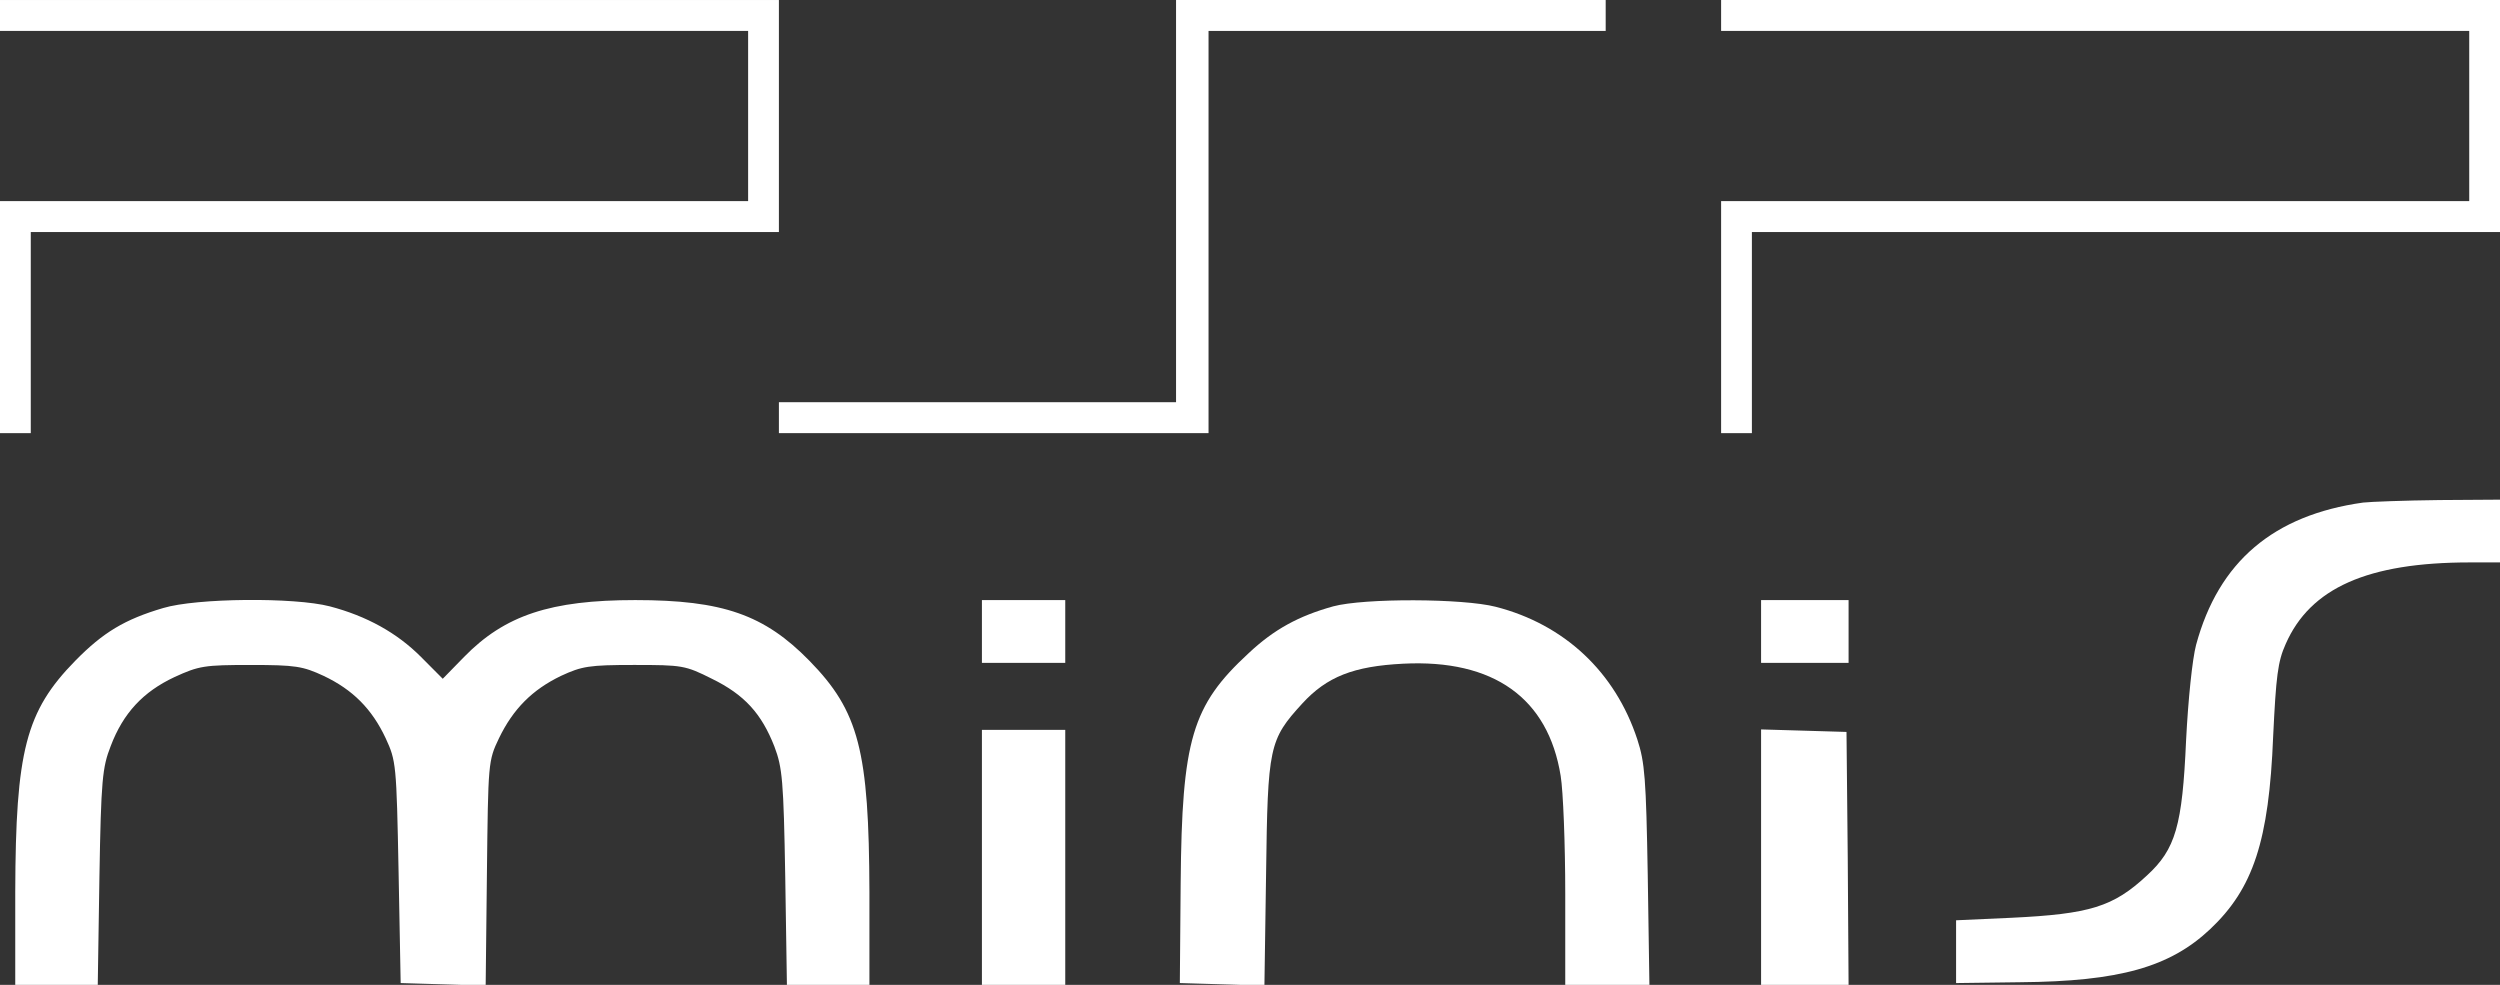 <?xml version="1.0" encoding="UTF-8" standalone="no"?>
<svg
   xmlns:dc="http://purl.org/dc/elements/1.1/"
   xmlns:cc="http://creativecommons.org/ns#"
   xmlns:rdf="http://www.w3.org/1999/02/22-rdf-syntax-ns#"
   xmlns:svg="http://www.w3.org/2000/svg"
   xmlns="http://www.w3.org/2000/svg"
   xmlns:sodipodi="http://sodipodi.sourceforge.net/DTD/sodipodi-0.dtd"
   xmlns:inkscape="http://www.inkscape.org/namespaces/inkscape"
   version="1.2"
   id="svg23"
   sodipodi:docname="pspminis.svg"
   width="264"
   height="104"
   inkscape:version="0.92.5 (2060ec1f9f, 2020-04-08)">
  <rect width="100%" height="100%" fill="#333333" stroke="none"/>
  <defs
     id="defs27" />
  <sodipodi:namedview
     pagecolor="#ffffff"
     bordercolor="#666666"
     borderopacity="1"
     objecttolerance="10"
     gridtolerance="10"
     guidetolerance="10"
     inkscape:pageopacity="0"
     inkscape:pageshadow="2"
     inkscape:window-width="640"
     inkscape:window-height="480"
     id="namedview25"
     showgrid="false"
     inkscape:zoom="2.36"
     inkscape:cx="50"
     inkscape:cy="53.999064"
     inkscape:window-x="72"
     inkscape:window-y="27"
     inkscape:window-maximized="0"
     inkscape:current-layer="svg23" />
  <g
     transform="matrix(0.44,0,0,0.442,0,4.41672e-4)"
     id="g5">
    <path
       id="path6945"
       d="M 0,0.002 H 186.936 V 55.436 H 7.386 v 48.048 H 0 V 48.047 H 179.55 V 7.385 H 0 V 0.002"
       style="fill:#ffffff;fill-opacity:1"
       inkscape:connector-curvature="0" />
    <path
       id="path6947"
       d="m 420.453,55.436 v 48.048 h -7.386 V 48.047 H 592.614 V 7.385 H 413.067 V -0.001 H 600 V 55.436 H 420.453"
       style="fill:#ffffff;fill-opacity:1"
       inkscape:connector-curvature="0" />
    <path
       id="path6949"
       d="m 282.252,0.002 v 96.093 h -95.316 v 7.389 H 290.049 V 7.385 h 95.316 V -0.001 H 282.252"
       style="fill:#ffffff;fill-opacity:1"
       inkscape:connector-curvature="0" />
  </g>
  <g
     transform="matrix(0.44,0,0,0.442,0,4.41672e-4)"
     id="g21">
    <path
       d="m 567.16,120.068 c -21.5,3 -34.7,14.1 -40.1,34 -0.9,3.4 -1.9,13 -2.4,22.8 -0.9,20.4 -2.5,26 -9.4,32.3 -8.1,7.5 -13.7,9.2 -32.5,10.1 l -13.3,0.6 v 7.5 7.5 l 15.4,-0.2 c 23.8,-0.2 35.9,-3.6 45.6,-12.7 10.3,-9.7 14.1,-21 15.1,-46.1 0.7,-14.3 1.1,-17.8 3,-22 5.9,-13.4 19.7,-19.5 44.2,-19.5 h 7.9 v -7.5 -7.5 l -15.2,0.1 c -8.4,0.1 -16.6,0.4 -18.3,0.6 z"
       style="fill:#ffffff"
       id="path7"
       inkscape:connector-curvature="0" />
    <path
       d="m 39.16,145.268 c -9.2,2.7 -14.4,5.8 -21.1,12.6 -11.9,12.1 -14.3,21.5 -14.4,55.2 v 22.3 h 9.9 9.9 l 0.4,-25.8 c 0.4,-23.3 0.7,-26.2 2.7,-31.3 3,-7.9 7.8,-13 15.3,-16.5 5.9,-2.7 7.2,-2.9 18.3,-2.9 10.8,0 12.5,0.3 17.5,2.6 7,3.3 11.6,7.9 14.9,14.9 2.5,5.4 2.6,6.1 3.1,32 l 0.5,26.5 10.2,0.3 10.2,0.3 0.3,-26.8 c 0.3,-26.5 0.3,-26.9 2.9,-32.3 3.4,-7 8,-11.6 14.9,-14.9 5,-2.3 6.7,-2.6 17.5,-2.6 11.6,0 12.3,0.1 18.7,3.3 7.8,3.8 11.9,8.3 15,16.2 1.9,5 2.2,8 2.6,31.2 l 0.4,25.8 h 9.9 9.9 v -22.3 c -0.1,-33.7 -2.5,-43.1 -14.4,-55.2 -10.8,-11 -20.8,-14.5 -41.8,-14.5 -20.3,0 -31.3,3.6 -41.1,13.6 l -5.1,5.2 -5.2,-5.2 c -5.8,-5.8 -13.1,-9.8 -21.9,-12.1 -8.5,-2.2 -32,-2 -40,0.4 z"
       style="fill:#ffffff"
       id="path9"
       inkscape:connector-curvature="0" />
    <path
       d="m 235.66,150.868 v 7.5 h 10 10 v -7.5 -7.5 h -10 -10 z"
       style="fill:#ffffff"
       id="path11"
       inkscape:connector-curvature="0" />
    <path
       d="m 319.96,144.868 c -8.3,2.3 -14.2,5.5 -20.3,11.2 -13.6,12.5 -16,20.6 -16.3,54.8 l -0.2,24 10.2,0.3 10.1,0.3 0.4,-26.8 c 0.4,-30.3 0.7,-31.9 8.7,-40.6 5.9,-6.4 12.3,-8.9 24.2,-9.5 21.7,-1.1 34.8,8.2 37.8,26.8 0.6,3.6 1.1,16.3 1.1,28.2 v 21.8 h 10.1 10.1 l -0.4,-26.3 c -0.4,-23.1 -0.7,-26.9 -2.5,-32.4 -5.3,-16.1 -17.5,-27.5 -34,-31.7 -7.8,-2 -31.5,-2.1 -39,-0.1 z"
       style="fill:#ffffff"
       id="path13"
       inkscape:connector-curvature="0" />
    <path
       d="m 422.66,150.868 v 7.5 h 10.5 10.5 v -7.5 -7.5 h -10.5 -10.5 z"
       style="fill:#ffffff"
       id="path15"
       inkscape:connector-curvature="0" />
    <path
       d="m 235.66,204.868 v 30.5 h 10 10 v -30.5 -30.5 h -10 -10 z"
       style="fill:#ffffff"
       id="path17"
       inkscape:connector-curvature="0" />
    <path
       d="m 422.66,204.868 v 30.5 h 10.5 10.5 l -0.2,-30.3 -0.3,-30.2 -10.2,-0.3 -10.3,-0.3 z"
       style="fill:#ffffff"
       id="path19"
       inkscape:connector-curvature="0" />
  </g>
</svg>
